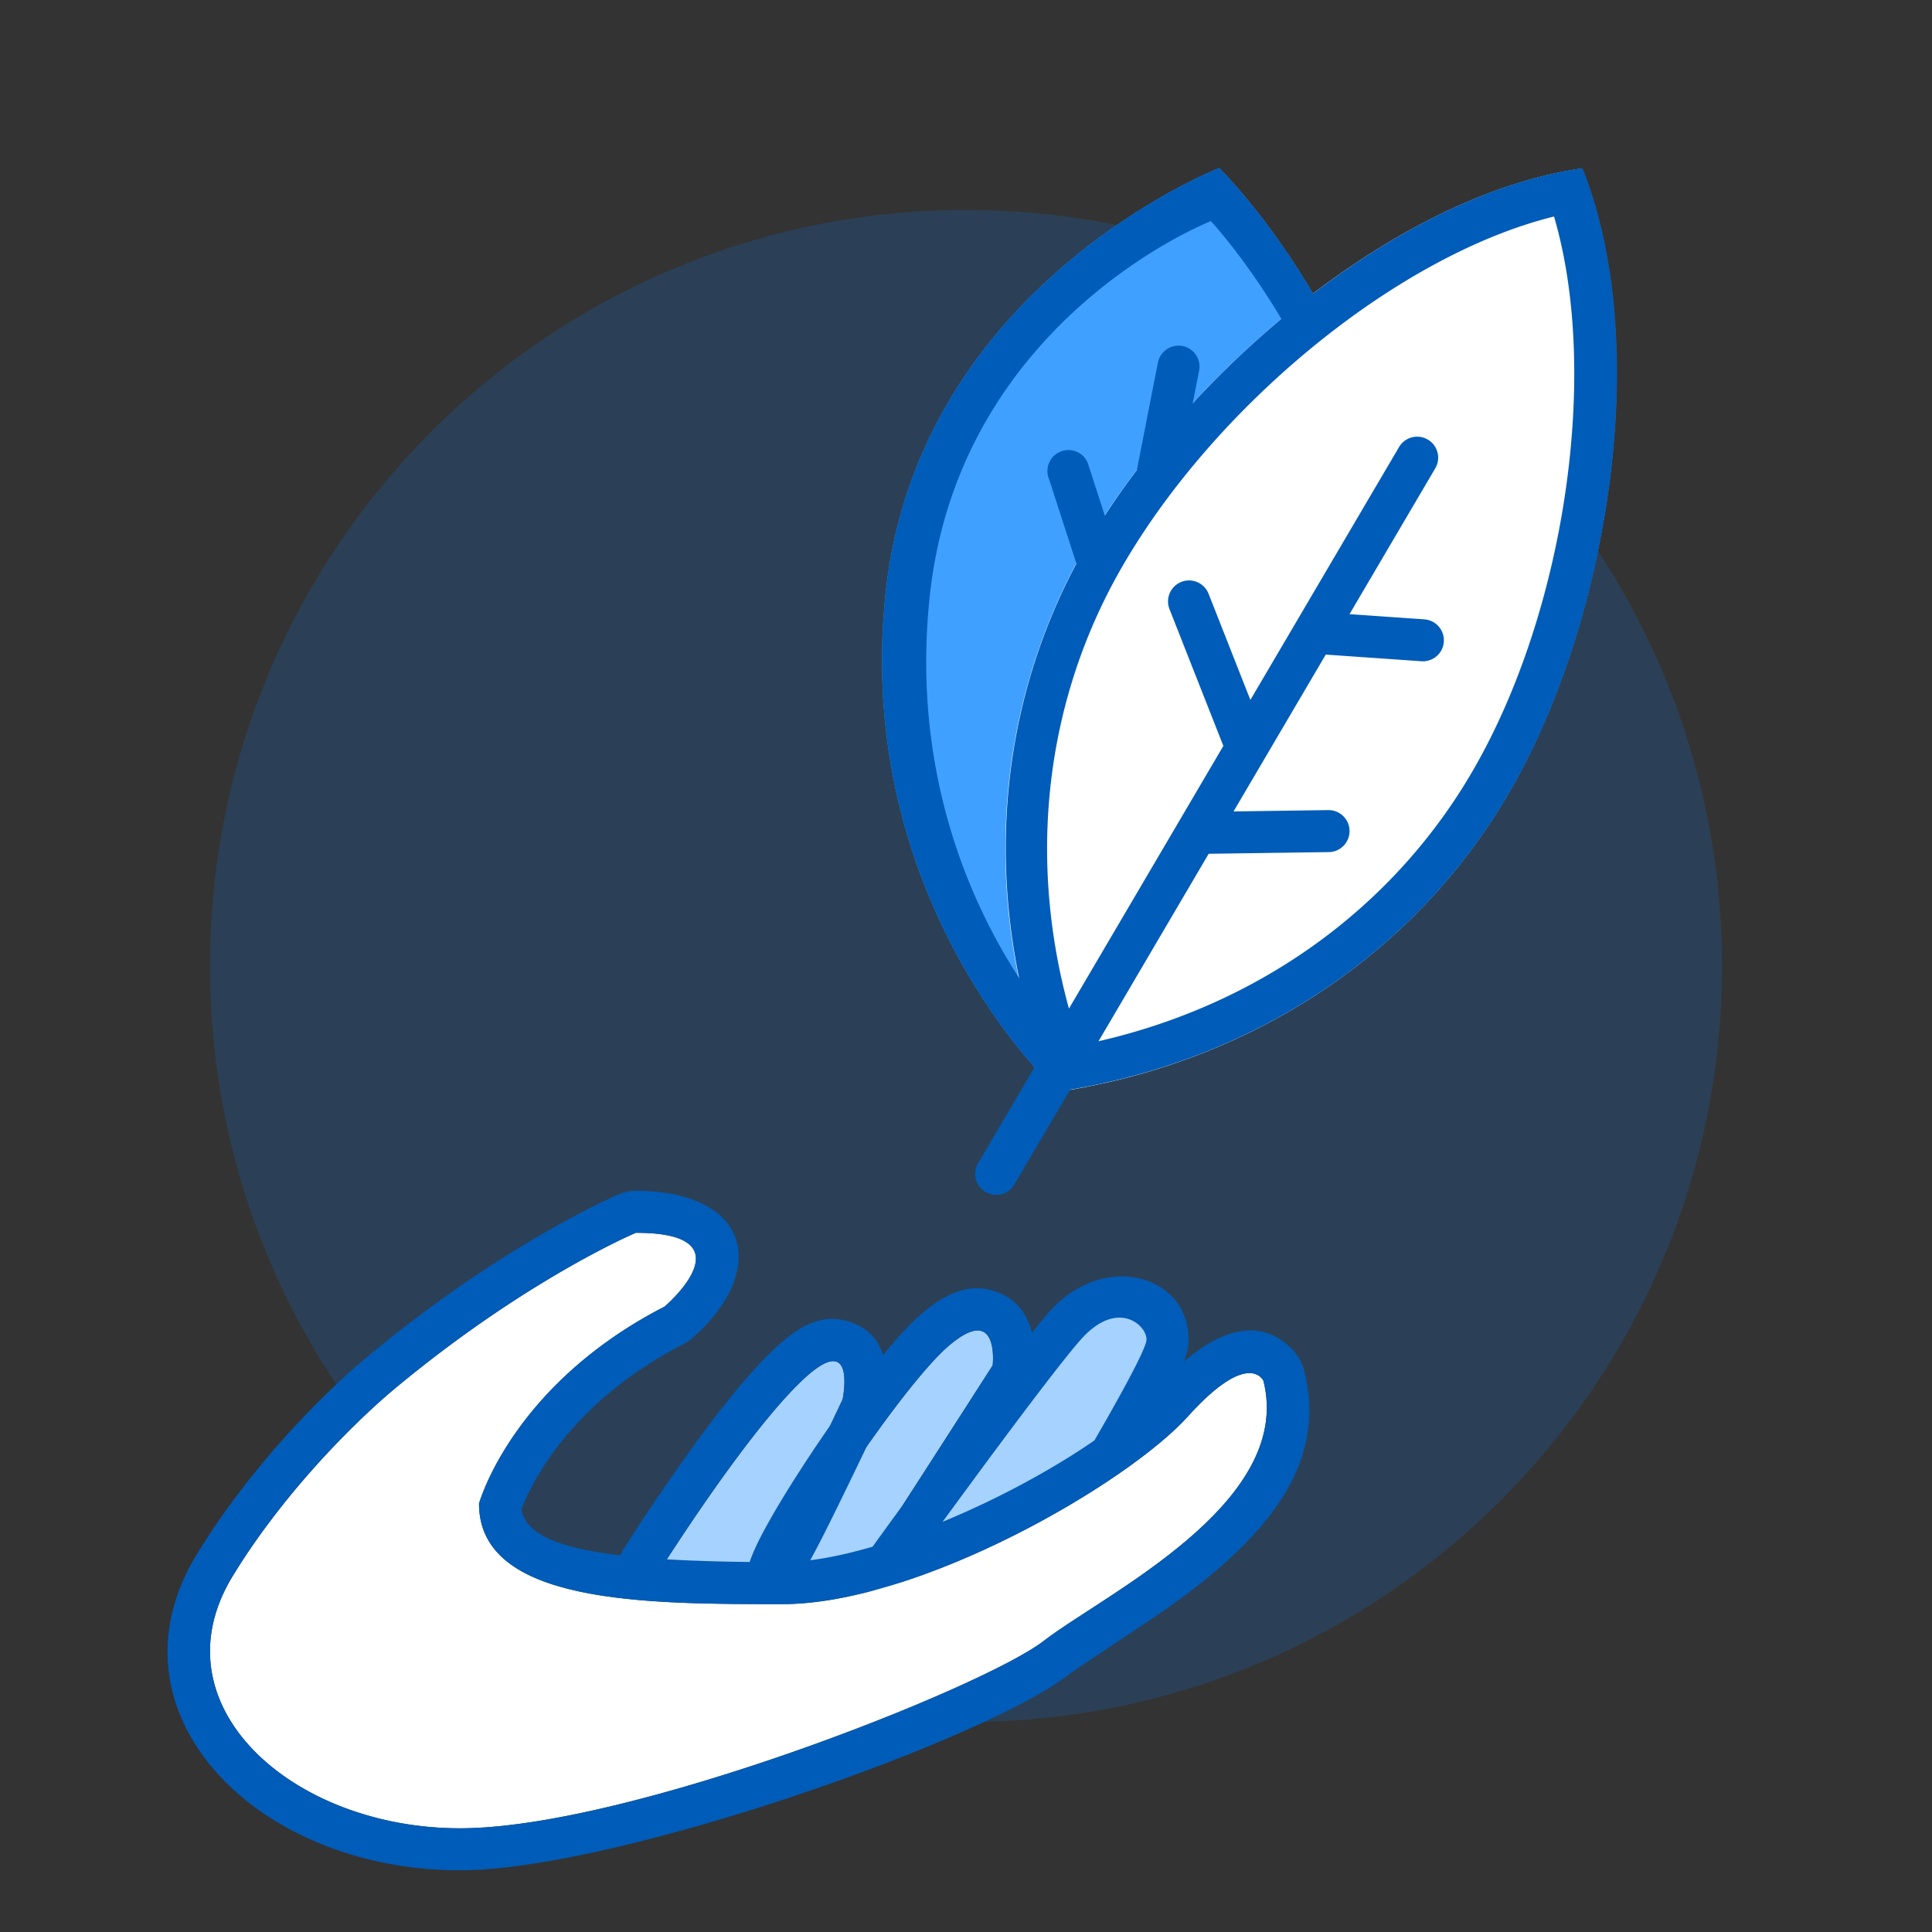 <svg xmlns="http://www.w3.org/2000/svg" width="92" height="92" class="wd-applet wd-applet-learning" focusable="false" role="presentation" viewBox="0 0 92 92"><rect x="0" y="0" width="92" height="92" fill="#333333" stroke="none"/><g fill="none" fill-rule="evenodd" class="wd-icon-container"><g fill="#0B77E3" fill-opacity=".2" class="animate-flood"><path d="M46 82c19.882 0 36-16.118 36-36S65.882 10 46 10 10 26.118 10 46s16.118 36 36 36z" class="color-400-alpha-20"/></g><g class="animate-float-right"><path fill="#40A0FF" d="M58.058 8s-14.312 5.569-15.883 20.208c-1.57 14.64 7.936 23.5 7.936 23.5s15.822-8.696 16.6-21.569C67.49 17.266 58.058 8 58.058 8z" class="color-300"/><path fill="#FFF" d="M71.905 37.66c-4.672 8.092-12.774 13.073-21.756 14.365C46.776 43.6 47.039 34.093 51.71 26c4.672-8.092 14.642-16.688 23.624-17.98 3.373 8.425 1.242 21.547-3.43 29.639z" class="color-100"/><path fill="#005CB9" d="M58.058 8s2.254 2.215 4.468 5.983c4.047-3.086 8.55-5.36 12.829-5.974 3.372 8.424 1.241 21.547-3.43 29.639-4.536 7.855-12.303 12.779-20.97 14.242l-2.656 4.516a1 1 0 1 1-1.724-1.014l2.69-4.575c-2.294-2.587-8.37-10.679-7.09-22.609C43.746 13.568 58.058 8 58.058 8zm15.944 2.31c-7.448 1.84-16.13 8.993-20.57 16.684-3.676 6.366-4.502 13.859-2.53 21.035l7.353-12.509-2.565-6.514a1 1 0 0 1 .458-1.247l.106-.05a1 1 0 0 1 1.297.565l1.991 5.056 7.08-12.043a1 1 0 0 1 1.264-.408l.104.053a1 1 0 0 1 .356 1.369l-4.083 6.944 3.562.248a1 1 0 0 1 .93.95l-.001.117a1 1 0 0 1-1.067.928l-4.556-.317-4.39 7.468 4.511-.063a1 1 0 0 1 1.004.871l.008.117a1 1 0 0 1-.988 1.012l-5.72.08-5.245 8.926c7.593-1.735 14.024-6.3 17.85-12.929 4.346-7.527 6.043-18.842 3.84-26.343zm-16.34.22S45.667 15.2 44.27 28.422c-.893 8.45 2.031 14.721 4.258 18.147-1.364-6.618-.565-13.552 2.729-19.73l-1.298-4.01a1 1 0 0 1 1.836-.795l.815 2.518c.47-.725.98-1.45 1.526-2.171l.998-5.09a1 1 0 0 1 1.974.321l-.313 1.595a45.261 45.261 0 0 1 4.223-4.022c-1.733-2.913-3.358-4.657-3.358-4.657z" class="color-500"/></g><g class="animate-shrink"><path fill="#A6D2FF" d="M51.478 63.284c2.11-2.24 3.823-.81 3.823 0s-4.24 7.502-4.548 8.01c-.14.229-2.076 1.225-4.16 2.25l-.545.268-.546.266a371.811 371.811 0 0 1-4.2 2.005s8.066-10.559 10.176-12.8zm-4.207 1.731s-1.512 2.36-3.02 4.7l-.333.519c-1.277 1.98-2.468 3.817-2.638 4.042-.383.508-3.03 1.46-3.688 1.132-.66-.327 5.258-9.37 7.634-11.362 2.375-1.992 2.045.97 2.045.97zm-7.147 1.622s-3.745 7.955-4.32 8.504c-.574.55-4.407-.327-4.407-.327s.414-.659 1.066-1.64l.24-.36c1.41-2.105 3.69-5.342 5.43-7.018 2.714-2.614 1.99.841 1.99.841z" class="color-200"/><path fill="#FFF" d="M11.075 75.06c-3.73 6.125 2.82 12.003 10.833 12.002 8.013 0 24.913-6.696 27.788-8.92s11.935-6.541 10.468-12.386c0 0-.674-1.548-3.593 1.688-2.919 3.236-12.815 8.943-19.315 8.943-6.5 0-14.446 0-14.446-4.786 0 0 1.545-5.638 8.841-9.386 0 0 4.13-3.511-1.372-3.511 0 0-5.151 2.168-11.427 7.376-1.931 1.602-5.347 4.989-7.777 8.98z" class="color-100"/><path fill="#005CB9" fill-rule="nonzero" d="M31.397 74.814s3.833.877 4.407.327c.575-.55 4.32-8.504 4.32-8.504s.723-3.455-1.99-.841c-2.714 2.613-6.737 9.018-6.737 9.018zm-.44 1.072c-1.342-.307-1.986-.97-1.253-2.135a100.02 100.02 0 0 1 3.521-5.173c.404-.552.797-1.072 1.179-1.557.858-1.092 1.64-1.989 2.342-2.666 1.287-1.24 2.37-1.819 3.65-1.431 1.392.422 1.791 1.487 1.814 2.767.006.323-.018.642-.061.956a6.021 6.021 0 0 1-.068.4 2 2 0 0 1-.148.442 186.97 186.97 0 0 1-.638 1.344c-.48 1.006-.967 2.012-1.429 2.953l-.145.295c-1.395 2.827-1.586 3.006-2.091 3.49-.905.865-2.256.767-4.21.508-.337-.045-.648.063-1.009 0-.336-.06-.622-.007-.927-.07-.185-.038-.445-.105-.526-.123zm6.635-.478c.659.327 3.305-.624 3.688-1.132.383-.508 5.991-9.26 5.991-9.26s.33-2.962-2.045-.97c-2.376 1.992-8.294 11.035-7.634 11.362zm-2.041-.34c.026-.29.097-.556.204-.847.14-.385.36-.846.657-1.396.526-.973 1.303-2.24 2.193-3.58 1.994-3.003 4.047-5.65 5.335-6.731 1.168-.98 2.278-1.42 3.457-1.02 1.155.393 1.655 1.3 1.828 2.375a5.264 5.264 0 0 1 .034 1.368 2 2 0 0 1-.304.857l-.256.4a2710.755 2710.755 0 0 1-2.728 4.246c-1.855 2.88-3.08 4.17-3.414 4.317-1.635.723-7.76 1.284-9.302.519-.977-.484 2.221.309 2.296-.509zm7.61-.23s7.467-3.698 7.72-4.137c.252-.439 3.715-6.22 3.715-6.918 0-.7-1.4-1.936-3.123 0-1.723 1.935-8.311 11.055-8.311 11.055zm.888-.022c-1.87.926-3.73.542-2.508-1.15a357.146 357.146 0 0 1 1.3-1.79 574.653 574.653 0 0 1 2.894-3.937l.181-.244c1.95-2.621 3.353-4.445 4.063-5.242 2.562-2.878 6.617-1.77 6.617 1.33 0 .857-.472 1.79-1.954 4.42l-.172.304c-.64 1.126-2.151 1.89-1.856 1.378-.425.74-.914 1.013-4.407 2.825l-.265.137a268.94 268.94 0 0 1-3.893 1.97zm-32.974.244c-3.73 6.125 2.82 12.003 10.833 12.002 8.013 0 24.913-6.696 27.788-8.92s11.935-6.541 10.468-12.386c0 0-.674-1.548-3.593 1.688-2.919 3.236-12.815 8.943-19.315 8.943-6.5 0-14.446 0-14.446-4.786 0 0 1.545-5.638 8.841-9.386 0 0 4.13-3.511-1.372-3.511 0 0-5.151 2.168-11.427 7.376-1.931 1.602-5.347 4.989-7.777 8.98zm26.181-.673c5.155 0 14.658-4.766 17.83-8.283 2.429-2.692 4.627-3.49 6.267-2.024.317.282.518.586.645.877a2 2 0 0 1 .106.313c1.064 4.239-1.429 7.67-6.357 11.198-1.002.716-4.365 2.899-4.827 3.256-4.153 3.213-21.682 9.338-29.012 9.338-9.766 0-17.105-7.549-12.541-15.042 2.194-3.604 5.413-7.16 8.208-9.48 2.837-2.354 5.661-4.289 8.346-5.834 1.629-.938 2.865-1.543 3.582-1.845a2 2 0 0 1 .776-.157c3.612 0 5.68 1.761 4.61 4.486-.215.55-.546 1.057-.963 1.553a8.59 8.59 0 0 1-.98.996 2 2 0 0 1-.38.255c-1.562.802-2.905 1.733-4.049 2.766-1.36 1.23-2.37 2.536-3.085 3.83-.297.54-.492.974-.602 1.268.29 1.848 3.848 2.53 12.426 2.53z" class="color-500"/></g></g></svg>